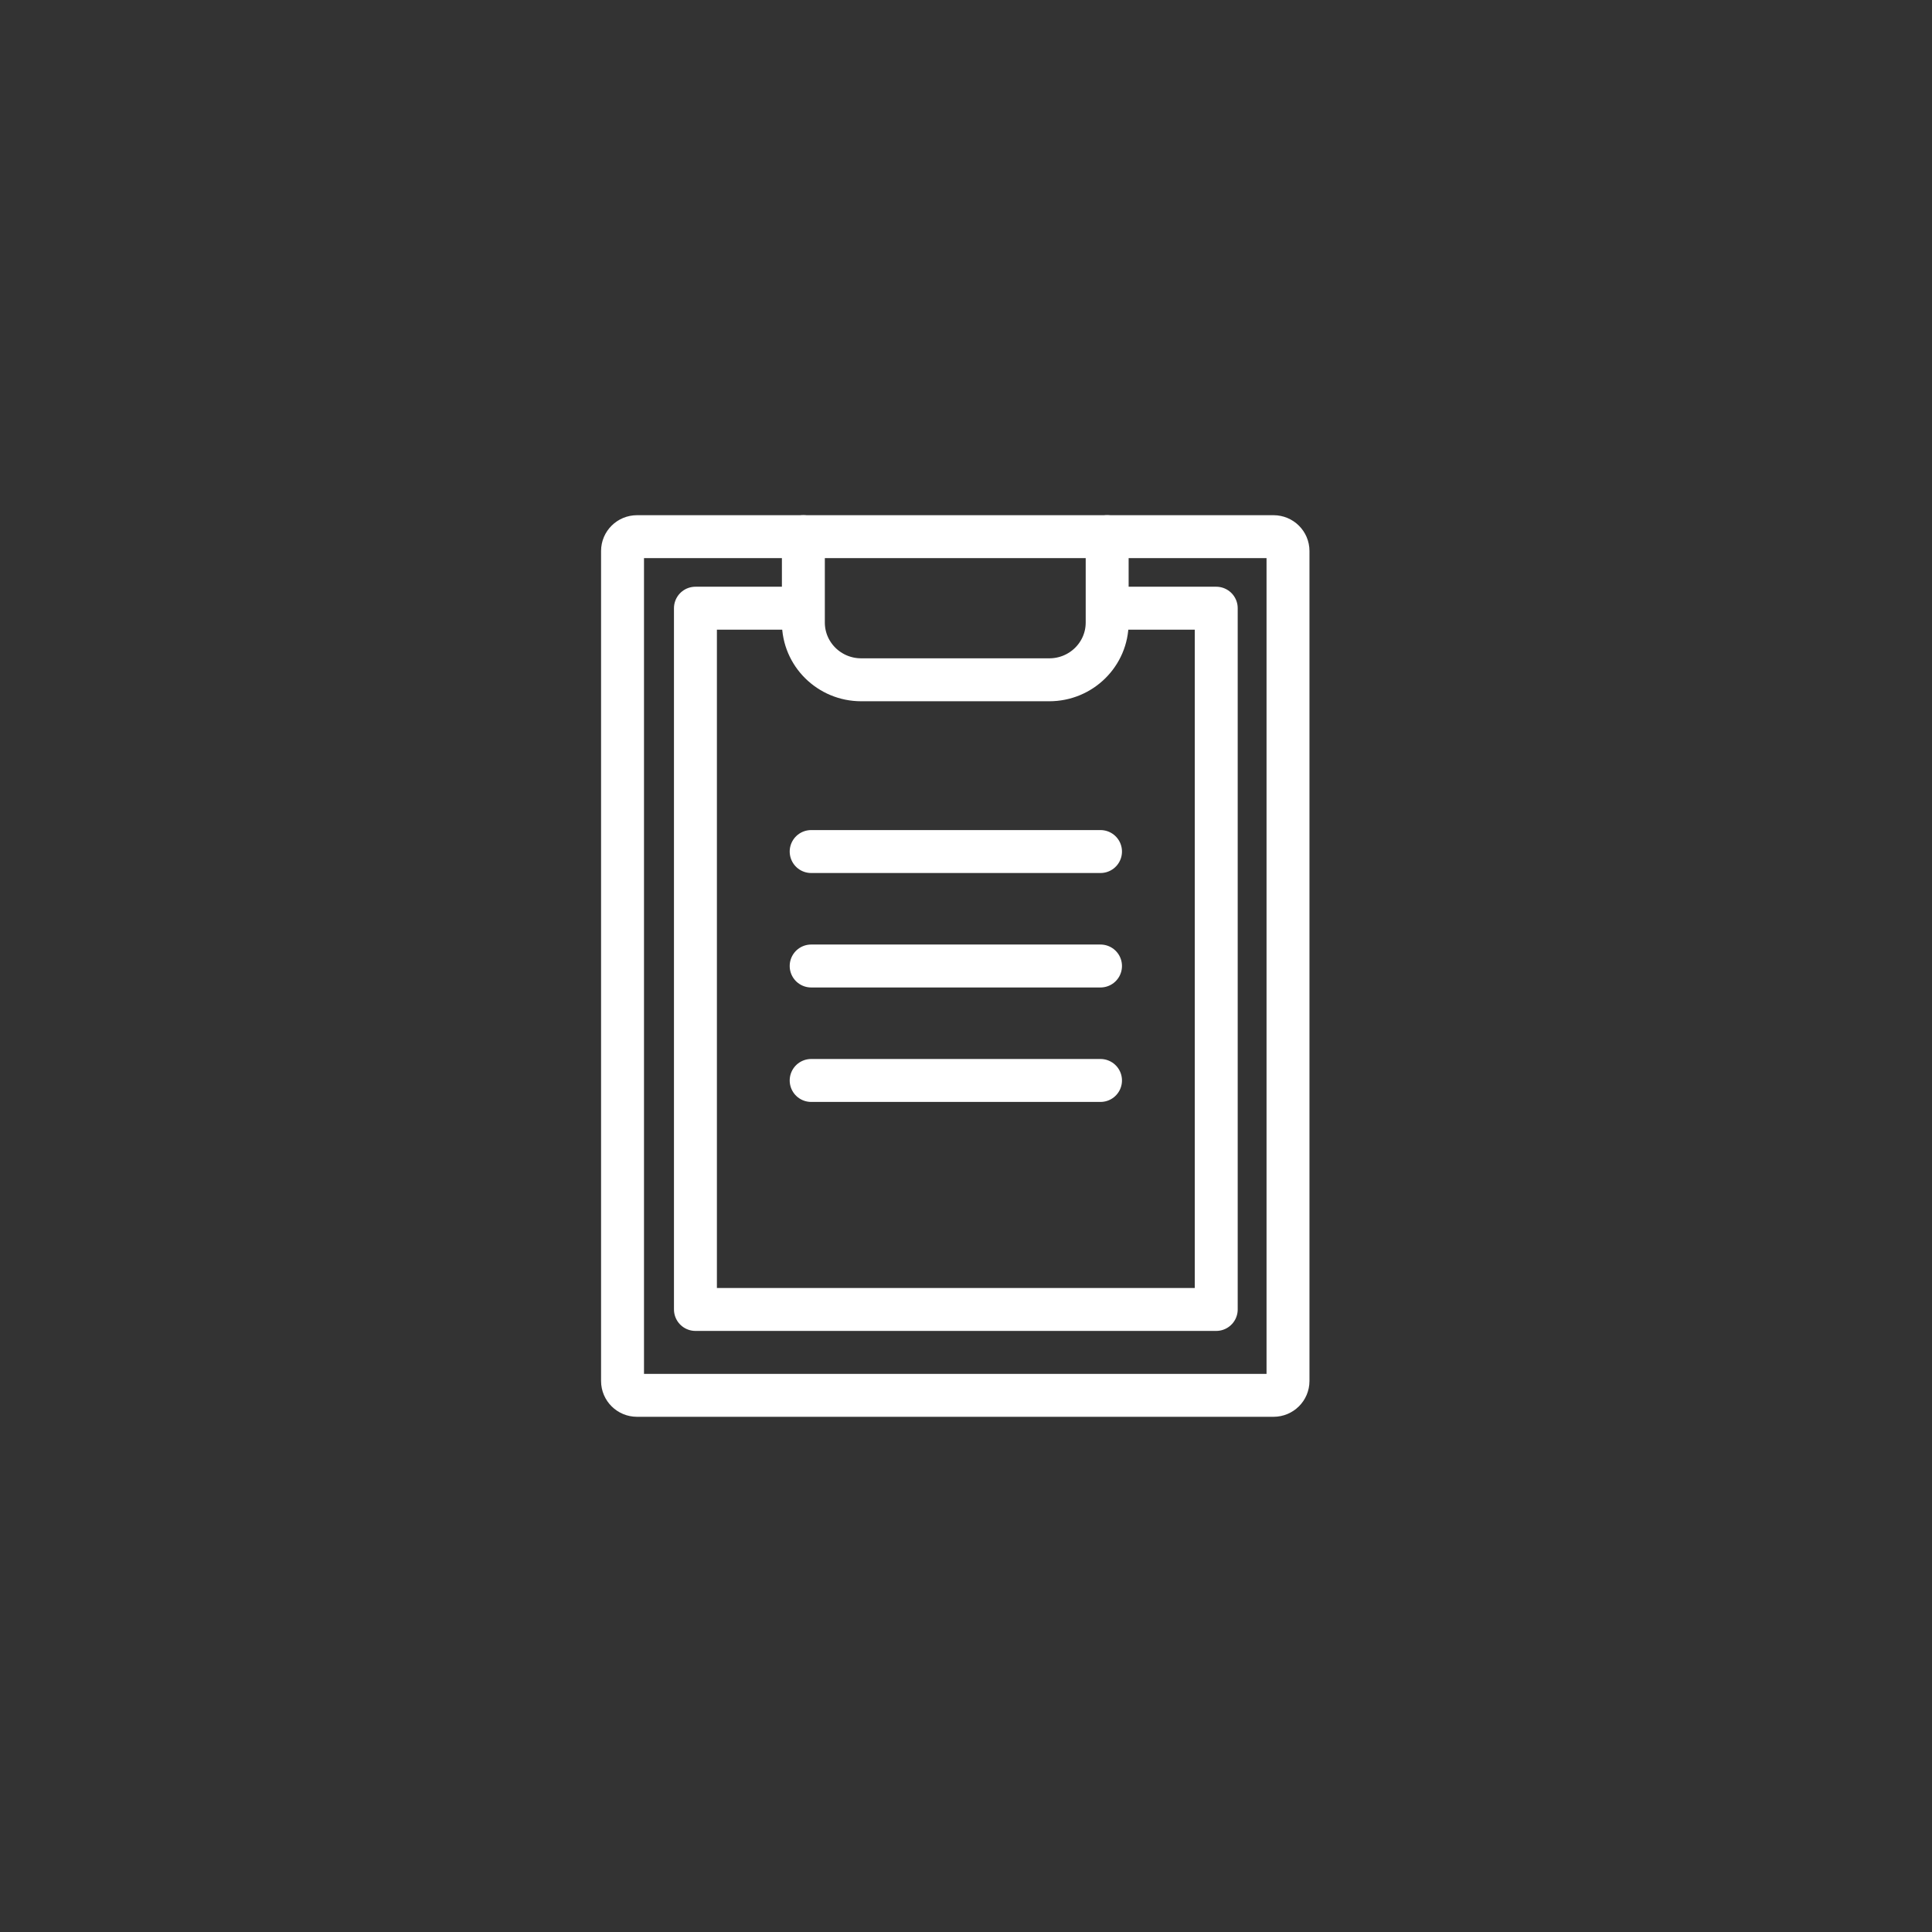 <svg width="90" height="90" viewBox="0 0 90 90" fill="none" xmlns="http://www.w3.org/2000/svg">
<rect x="0" y="0" width="90" height="90" fill="#333333" stroke="none"/>
<path d="M37.787 50.332H51.266" stroke="white" stroke-width="2" stroke-linecap="round" stroke-linejoin="round"/>
<path d="M37.787 45H51.266" stroke="white" stroke-width="2" stroke-linecap="round" stroke-linejoin="round"/>
<path d="M37.787 39.668H51.266" stroke="white" stroke-width="2" stroke-linecap="round" stroke-linejoin="round"/>
<path d="M51.717 28.332H56.657V60.999H32.396V28.332H37.336" stroke="white" stroke-width="2" stroke-linecap="round" stroke-linejoin="round"/>
<path d="M59.326 25H29.674C29.302 25 29 25.299 29 25.667V64.333C29 64.701 29.302 65 29.674 65H59.326C59.698 65 60 64.701 60 64.333V25.667C60 25.299 59.698 25 59.326 25Z" stroke="white" stroke-width="2" stroke-linecap="round" stroke-linejoin="round"/>
<path d="M51.576 25V29C51.576 30.473 50.37 31.667 48.88 31.667H40.119C38.63 31.667 37.424 30.473 37.424 29V25" stroke="white" stroke-width="2" stroke-linecap="round" stroke-linejoin="round"/>
</svg>
